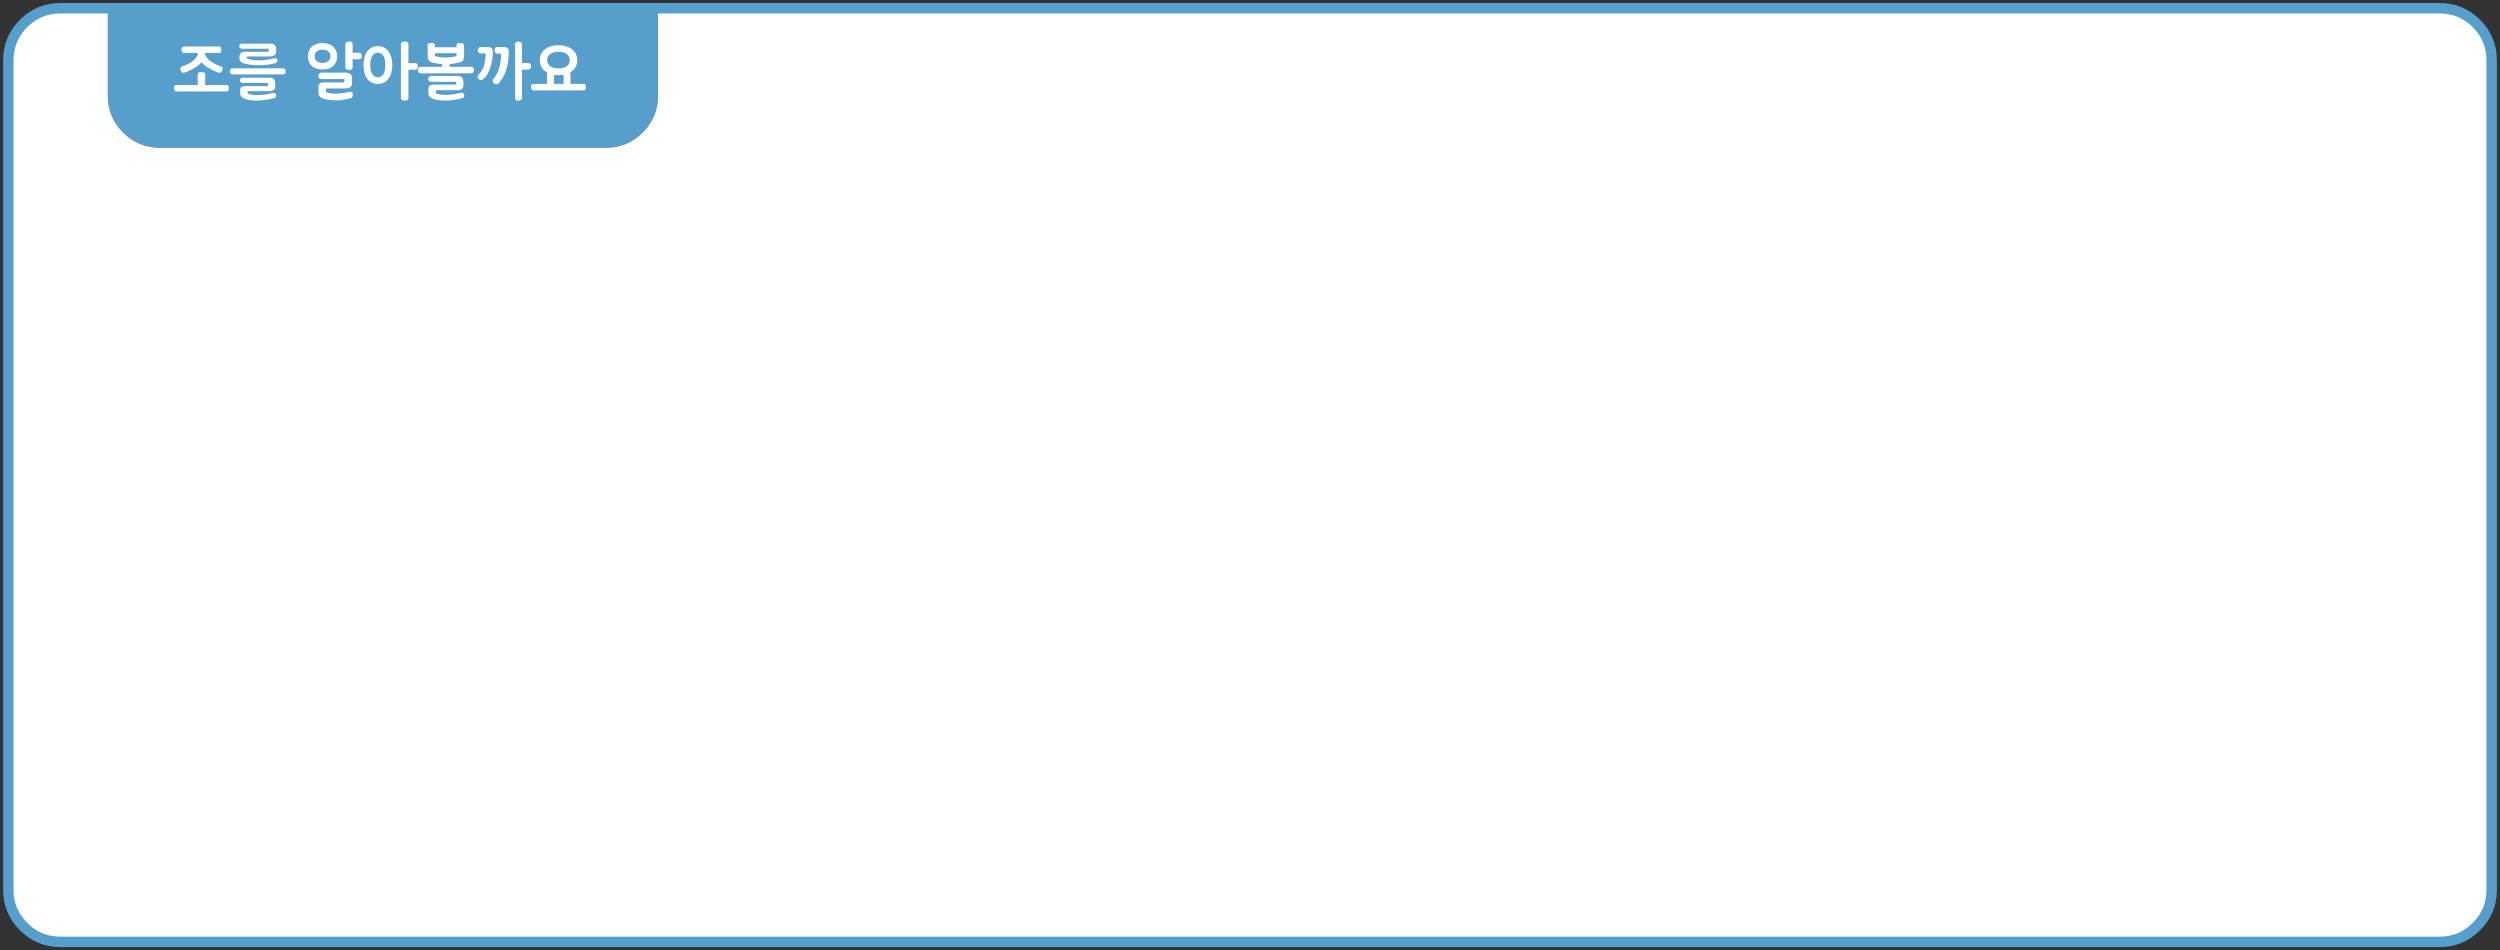 
<svg xmlns="http://www.w3.org/2000/svg" version="1.1" xmlns:xlink="http://www.w3.org/1999/xlink" preserveAspectRatio="none" x="0px" y="0px" width="1200px" height="456px" viewBox="0 0 1200 456">
<rect x="0" y="0" width="1200" height="456" fill="#333333" stroke="none"/>
<defs>
<g id="Layer0_0_FILL">
<path fill="#569ECC" stroke="none" d="
M 315.85 45.95
L 315.85 3.95 51.75 3.95 51.75 45.95
Q 51.75 56.3 59.05 63.6 66.4 70.95 76.75 70.95
L 290.85 70.95
Q 301.25 70.95 308.5 63.6 315.85 56.35 315.85 45.95 Z"/>

<path fill="#FFFFFF" stroke="none" d="
M 1196 28.95
Q 1196 18.6 1188.65 11.25 1181.35 3.95 1171 3.95
L 315.85 3.95 315.85 45.95
Q 315.85 56.35 308.5 63.6 301.25 70.95 290.85 70.95
L 76.75 70.95
Q 66.4 70.95 59.05 63.6 51.75 56.3 51.75 45.95
L 51.75 3.95 29 3.95
Q 18.7 3.95 11.3 11.25 4 18.65 4 28.95
L 4 427.1
Q 4 437.45 11.3 444.75 18.65 452.1 29 452.1
L 1171 452.1
Q 1181.4 452.1 1188.65 444.75 1196 437.5 1196 427.1
L 1196 28.95 Z"/>
</g>

<g id="Layer0_1_FILL">
<path fill="#FFFFFF" stroke="none" d="
M 266.15 21.8
Q 265.25 21.95 264.45 22.2 263.6 22.45 262.9 22.8 262.2 23.2 261.6 23.65 261 24.1 260.55 24.7 260.1 25.25 259.75 25.9 259.4 26.6 259.25 27.35 259.1 28.05 259.1 28.9 259.1 29.55 259.2 30.2 259.35 30.8 259.6 31.4 259.8 32 260.15 32.55 260.45 33.1 260.95 33.55 261.35 33.95 261.8 34.3 262.25 34.65 262.75 34.9 262.65 35.05 262.6 35.25 262.55 35.45 262.55 35.65
L 262.55 40.25 256.25 40.25
Q 255.85 40.25 255.55 40.35 255.3 40.5 255.15 40.7 255 40.95 254.95 41.25 254.85 41.55 254.85 41.85 254.85 42.2 254.95 42.45 255 42.7 255.15 42.95 255.3 43.2 255.55 43.3 255.85 43.4 256.25 43.4
L 279.8 43.4
Q 280.3 43.4 280.55 43.3 280.85 43.2 280.95 42.95 281.1 42.7 281.15 42.45 281.2 42.2 281.2 41.85 281.2 41.55 281.15 41.25 281.1 40.95 280.95 40.7 280.85 40.5 280.55 40.35 280.3 40.25 279.8 40.25
L 273.85 40.25 273.85 35.65
Q 273.85 35.35 273.75 35.1 273.7 34.9 273.55 34.75 273.8 34.6 274.05 34.45 274.35 34.3 274.6 34.1 275.85 33.15 276.45 31.85 277.1 30.55 277.1 28.9 277.1 27.25 276.45 25.9 276.15 25.25 275.65 24.7 275.2 24.1 274.6 23.65 274 23.2 273.25 22.8 272.5 22.45 271.7 22.2 270.85 21.95 269.95 21.8 269.05 21.7 268.1 21.7 267.05 21.7 266.15 21.8
M 262.65 28.9
Q 262.65 28 263 27.25 263.35 26.55 264.1 25.95 264.8 25.45 265.8 25.15 266.8 24.9 268.1 24.9 269.4 24.9 270.4 25.15 271.4 25.45 272.1 25.95 272.8 26.55 273.15 27.25 273.45 28 273.45 28.9 273.45 30.75 272.1 31.75 271.4 32.3 270.4 32.55 269.4 32.85 268.1 32.85 266.8 32.85 265.8 32.55 264.8 32.3 264.1 31.75 262.65 30.75 262.65 28.9
M 267.55 36.05
Q 267.8 36.1 268.15 36.1 268.65 36.05 269.15 36 269.65 35.95 270.1 35.9 270.2 35.9 270.3 35.9 270.4 35.85 270.55 35.85
L 270.55 40.25 265.95 40.25 265.95 35.95
Q 266.5 36.05 267 36.05 267.25 36.05 267.55 36.05
M 230.65 22.55
Q 230.35 22.55 230.1 22.7 229.85 22.8 229.7 23.05 229.5 23.3 229.45 23.55 229.35 23.85 229.35 24.2 229.35 24.5 229.45 24.75 229.55 25 229.7 25.2 229.9 25.45 230.15 25.55 230.35 25.65 230.65 25.65
L 233.1 25.65
Q 233.1 25.75 233.1 25.85 233.1 25.9 233.15 25.95 233.15 26.05 233.15 26.15 233.15 26.2 233.15 26.25 233.15 26.4 233.15 26.5 233.15 26.55 233.15 26.65 233.1 26.75 233.1 26.9 233.1 27 233.1 27.1 233 27.75 232.95 28.35 232.85 29 232.75 29.6 232.65 30.25 232.5 30.85 232.35 31.45 232.15 32.05 231.95 32.55 231.65 33.1 231.4 33.6 231.1 34.05 230.8 34.55 230.45 35 230.1 35.45 229.7 35.8 229.25 36.25 229.25 36.8 229.25 37.1 229.35 37.35 229.45 37.6 229.7 37.8 229.8 38 229.95 38.1 230.1 38.25 230.2 38.3 230.35 38.35 230.5 38.35 230.7 38.4 230.85 38.4 231.05 38.4 231.25 38.35 231.4 38.35 231.55 38.25 232.25 37.75 232.85 37.15 233.45 36.45 233.95 35.65 234.45 34.8 234.8 33.95 235.2 33.05 235.45 32.1 235.75 31.15 236 30.2 236.2 29.25 236.35 28.3 236.4 27.35 236.5 26.5 236.55 25.65 236.55 24.85 236.55 24.3 236.45 23.85 236.35 23.45 236.1 23.15 235.9 23 235.7 22.9 235.5 22.8 235.2 22.7 234.9 22.65 234.55 22.6 234.2 22.55 233.75 22.55
L 230.65 22.55
M 243.75 23.2
Q 243.6 23.05 243.4 22.9 243.15 22.8 242.9 22.7 242.6 22.65 242.2 22.6 241.85 22.55 241.35 22.55
L 238.65 22.55
Q 238.3 22.55 238.05 22.65 237.85 22.75 237.7 23 237.55 23.25 237.5 23.5 237.4 23.8 237.4 24.05 237.4 24.35 237.45 24.65 237.55 24.95 237.7 25.2 237.9 25.75 238.65 25.75
L 240.5 25.75
Q 240.55 26.2 240.55 26.6 240.55 26.75 240.55 26.8 240.55 26.85 240.55 26.95 240.55 27 240.55 27.1 240.55 27.15 240.55 27.2 240.45 27.95 240.35 28.75 240.3 29.5 240.15 30.25 240.05 31 239.85 31.7 239.7 32.45 239.5 33.1 239.2 33.85 238.9 34.5 238.6 35.2 238.3 35.8 237.95 36.4 237.55 36.95 237.15 37.5 236.7 38 236.6 38.2 236.55 38.35 236.5 38.5 236.5 38.7 236.5 39.1 236.65 39.45 236.8 39.75 237.1 40 237.45 40.25 237.75 40.35 238.1 40.45 238.45 40.45 238.7 40.45 238.9 40.35 239.1 40.3 239.25 40.05 239.9 39.4 240.45 38.6 241 37.85 241.5 36.95 241.95 36.1 242.35 35.2 242.75 34.3 243 33.3 243.35 32.3 243.6 31.3 243.8 30.25 243.95 29.2 244.05 28.2 244.1 27.15 244.2 26.1 244.2 25.05 244.2 24.75 244.15 24.5 244.15 24.25 244.1 24 244.05 23.75 243.95 23.55 243.85 23.35 243.75 23.2
M 247.7 20.25
Q 247.5 20.4 247.35 20.65 247.25 20.9 247.25 21.3
L 247.25 47.05
Q 247.25 47.4 247.35 47.65 247.5 47.9 247.7 48.05 247.9 48.15 248.2 48.25 248.45 48.3 248.85 48.3 249.2 48.3 249.5 48.25 249.8 48.15 250.05 48.05 250.3 47.9 250.4 47.65 250.55 47.4 250.55 47.05
L 250.55 33.45 253.45 33.45
Q 253.8 33.45 254.1 33.3 254.35 33.2 254.55 32.95 254.7 32.7 254.8 32.4 254.9 32.15 254.9 31.8 254.9 31.5 254.8 31.2 254.7 30.95 254.55 30.7 254.2 30.25 253.45 30.25
L 250.55 30.25 250.55 21.3
Q 250.55 20.9 250.4 20.65 250.3 20.4 250.05 20.25 249.8 20.15 249.5 20.05 249.2 20 248.85 20 248.45 20 248.2 20.05 247.9 20.15 247.7 20.25
M 220.45 36.55
Q 220.05 36.45 219.45 36.45
L 207.05 36.45
Q 206.7 36.45 206.4 36.6 206.15 36.7 206 36.9 205.75 37.1 205.65 37.4 205.55 37.65 205.55 38 205.55 38.65 205.9 38.95 206.3 39.25 207.05 39.25
L 218.85 39.25
Q 218.95 39.4 219 39.55 219 39.65 219 39.8
L 219 40.05
Q 219 40.25 219 40.4 218.95 40.5 218.85 40.6
L 208.2 40.6
Q 207.6 40.6 207.15 40.7 206.7 40.85 206.35 41.05 206 41.25 205.8 41.65 205.6 42.05 205.6 42.6
L 205.6 42.8
Q 205.6 43.1 205.6 43.35 205.6 43.6 205.65 43.8 205.65 44.05 205.65 44.3 205.65 44.55 205.65 44.8 205.65 45.35 205.85 45.8 206.1 46.25 206.5 46.6 206.9 46.95 207.4 47.2 207.9 47.45 208.55 47.65 209.15 47.8 209.8 47.95 210.45 48.05 211.2 48.15 211.9 48.2 212.55 48.25 213.2 48.3 213.8 48.3 215.4 48.3 216.85 48.1 217.55 48 218.2 47.9 218.8 47.8 219.4 47.7 220.65 47.45 221.8 47.15 222.3 47.05 222.6 46.65 222.75 46.4 222.85 46.2 222.9 45.95 222.9 45.75 222.9 45.2 222.55 44.85 222.4 44.7 222.15 44.6 221.9 44.55 221.6 44.55 221.4 44.55 221.25 44.55 221.05 44.55 220.8 44.6 220.35 44.75 219.85 44.85 219.3 44.95 218.8 45.1 218.3 45.15 217.75 45.25 217.25 45.35 216.6 45.4 216 45.5 215.3 45.5 214.65 45.55 213.9 45.55 213.35 45.55 212.75 45.5 212.2 45.5 211.6 45.45 210.35 45.25 209.35 44.9 209.3 44.75 209.25 44.55 209.25 44.35 209.25 44.1
L 209.25 43.95
Q 209.25 43.85 209.25 43.8 209.25 43.7 209.25 43.6 209.25 43.55 209.3 43.45 209.3 43.4 209.35 43.3
L 219.45 43.3
Q 219.8 43.3 220.1 43.3 220.35 43.25 220.65 43.2 220.85 43.15 221.1 43.05 221.35 42.95 221.6 42.8 221.75 42.7 221.9 42.5 222.05 42.35 222.2 42.1 222.3 41.85 222.35 41.55 222.4 41.25 222.4 40.9
L 222.5 40.9
Q 222.5 39.8 222.4 38.95 222.35 38.5 222.25 38.15 222.15 37.85 222 37.55 221.75 37.05 221.2 36.75 220.9 36.6 220.45 36.55
M 207.3 20.6
Q 207.1 20.55 207 20.55 206.7 20.55 206.45 20.65 206.15 20.7 205.85 20.8 205.55 20.95 205.4 21.2 205.25 21.45 205.25 21.8
L 205.25 26.5
Q 205.25 27.35 205.4 27.95 205.55 28.55 205.85 28.9 206.1 29.3 206.5 29.6 206.85 29.85 207.3 29.95 208.15 30.2 209 30.35 209.8 30.5 210.6 30.6 211.05 30.7 211.45 30.75 211.85 30.75 212.25 30.75
L 212.25 32.05 201.9 32.05
Q 201.6 32.05 201.35 32.2 201.1 32.3 200.95 32.5 200.8 32.75 200.75 33.05 200.65 33.35 200.65 33.65 200.65 33.95 200.75 34.25 200.8 34.5 200.95 34.7 201.1 34.95 201.35 35.1 201.6 35.2 201.9 35.2
L 226.1 35.2
Q 226.5 35.2 226.75 35.1 227 34.95 227.2 34.7 227.3 34.5 227.4 34.25 227.5 33.95 227.5 33.65 227.5 33.35 227.4 33.05 227.3 32.75 227.2 32.5 226.85 32.05 226.1 32.05
L 215.85 32.05 215.85 30.75
Q 216.25 30.75 216.65 30.7 217 30.65 217.45 30.55 218.3 30.45 219.1 30.3 219.95 30.15 220.7 29.95 221.15 29.9 221.55 29.65 221.95 29.4 222.2 29.05 222.75 28.3 222.75 26.85
L 222.75 21.8
Q 222.75 21.65 222.65 21.5 222.6 21.35 222.55 21.2 222.4 21.1 222.3 21 222.2 20.9 222.05 20.8 221.8 20.7 221.5 20.65 221.35 20.6 221.15 20.6 221 20.55 220.85 20.55 220.6 20.55 220.35 20.65 220.05 20.7 219.75 20.8 219.45 20.95 219.3 21.2 219.15 21.45 219.15 21.8
L 219.15 22.7 208.8 22.7 208.8 21.8
Q 208.8 21.65 208.75 21.5 208.7 21.35 208.6 21.2 208.5 21.1 208.4 21 208.3 20.9 208.15 20.8 207.95 20.7 207.6 20.65 207.45 20.6 207.3 20.6
M 219.15 25.55
L 219.15 26.75 219.05 26.85
Q 218.95 26.9 218.8 26.95 218.45 27.15 217.9 27.2 217.55 27.3 217.1 27.35 216.7 27.45 216.25 27.45 215.75 27.55 215.15 27.55 214.5 27.6 213.8 27.6 213.2 27.6 212.65 27.55 212.05 27.55 211.4 27.45 210.75 27.35 210.15 27.25 209.5 27.15 208.9 26.95 208.85 26.85 208.85 26.8 208.85 26.7 208.85 26.6 208.85 26.5 208.8 26.45 208.8 26.35 208.8 26.25
L 208.8 25.55 219.15 25.55
M 196.05 21.2
Q 196.05 20.8 195.9 20.55 195.75 20.3 195.5 20.15 195.2 20.05 194.9 19.95 194.6 19.9 194.35 19.9 193.95 19.9 193.65 19.95 193.3 20.05 193.05 20.15 192.75 20.3 192.6 20.55 192.45 20.8 192.45 21.2
L 192.45 47.05
Q 192.45 47.4 192.6 47.65 192.75 47.9 193.05 48 193.3 48.15 193.65 48.25 193.95 48.3 194.35 48.3 194.9 48.3 195.5 48 196.05 47.75 196.05 47.05
L 196.05 33.45 199.35 33.45
Q 199.7 33.45 199.95 33.35 200.2 33.25 200.35 33 200.45 32.75 200.5 32.5 200.55 32.2 200.55 31.9 200.55 31.55 200.5 31.3 200.45 31 200.35 30.75 200.05 30.3 199.35 30.3
L 196.05 30.3 196.05 21.2
M 186.35 24.55
Q 185.95 23.95 185.45 23.55 184.9 23.1 184.3 22.75 183.6 22.45 182.9 22.3 182.15 22.15 181.35 22.15 179.8 22.15 178.55 22.75 177.25 23.4 176.3 24.55 175.4 25.8 174.95 27.45 174.75 28.3 174.6 29.25 174.5 30.2 174.5 31.25 174.5 32.35 174.6 33.25 174.75 34.25 174.95 35.05 175.2 35.9 175.5 36.6 175.85 37.35 176.3 37.9 176.8 38.5 177.35 38.95 177.9 39.4 178.55 39.65 179.8 40.3 181.35 40.3 182.15 40.3 182.9 40.15 183.6 40 184.3 39.65 184.9 39.4 185.45 38.95 185.95 38.5 186.35 37.9 186.85 37.35 187.2 36.6 187.55 35.9 187.8 35.05 188.05 34.25 188.15 33.25 188.3 32.35 188.3 31.25 188.3 30.2 188.15 29.25 188.05 28.3 187.8 27.45 187.3 25.8 186.35 24.55
M 179.9 25.65
Q 180.55 25.3 181.35 25.3 182.25 25.3 182.9 25.65 183.55 26.05 184.05 26.85 184.5 27.65 184.75 28.75 184.95 29.85 184.95 31.25 184.95 32.65 184.75 33.75 184.5 34.85 184.05 35.6 183.55 36.4 182.9 36.75 182.25 37.15 181.35 37.15 180.55 37.15 179.9 36.75 179.2 36.4 178.75 35.6 178.2 34.85 177.95 33.75 177.7 32.65 177.7 31.25 177.7 29.85 177.95 28.75 178.2 27.65 178.75 26.85 179.2 26.05 179.9 25.65
M 151.85 21.15
Q 151.2 21.35 150.65 21.65 150.1 21.95 149.65 22.4 149.2 22.8 148.85 23.35 148.55 23.85 148.3 24.4 148.05 25 147.9 25.65 147.8 26.3 147.8 27.05 147.8 27.75 147.9 28.45 148.05 29.05 148.3 29.65 148.75 30.85 149.65 31.65 150.1 32.05 150.65 32.4 151.2 32.7 151.85 32.9 153.1 33.35 154.8 33.35 155.6 33.35 156.35 33.25 157.1 33.15 157.75 32.9 158.4 32.7 158.95 32.4 159.5 32.05 159.95 31.65 160.8 30.85 161.35 29.65 161.55 29.05 161.7 28.45 161.8 27.75 161.8 27.05 161.8 26.3 161.7 25.65 161.55 25 161.35 24.4 161.05 23.85 160.7 23.35 160.4 22.8 159.95 22.4 159.5 21.95 158.95 21.65 158.4 21.35 157.75 21.15 157.1 20.95 156.35 20.8 155.6 20.7 154.8 20.7 153.95 20.7 153.2 20.8 152.45 20.95 151.85 21.15
M 154.85 23.85
Q 155.7 23.85 156.4 24.05 157.05 24.25 157.6 24.65 158.05 25.1 158.35 25.7 158.6 26.3 158.6 27.05 158.6 27.8 158.35 28.4 158.05 28.95 157.6 29.35 157.05 29.8 156.4 30 155.7 30.25 154.85 30.25 153.95 30.25 153.25 30 152.55 29.8 152.05 29.35 151.55 28.95 151.3 28.4 151.05 27.8 151.05 27.05 151.05 26.3 151.3 25.7 151.55 25.1 152.05 24.65 153.05 23.85 154.85 23.85
M 168.15 35.5
Q 167.7 35.2 167.15 35 166.6 34.85 166 34.85
L 154.25 34.85
Q 153.55 34.85 153.2 35.3 152.95 35.55 152.85 35.8 152.75 36.1 152.75 36.4 152.75 36.75 152.85 37 152.95 37.3 153.2 37.5 153.55 37.95 154.25 37.95
L 165.25 37.95
Q 165.3 38.05 165.3 38.1 165.3 38.2 165.35 38.25 165.35 38.35 165.35 38.4 165.35 38.5 165.35 38.6
L 165.35 38.85
Q 165.35 39.05 165.3 39.2 165.3 39.35 165.25 39.55
L 155.8 39.55
Q 155.55 39.55 155.25 39.55 155 39.55 154.7 39.6 154.4 39.65 154.15 39.75 153.9 39.85 153.75 39.95 153.55 40.1 153.35 40.25 153.2 40.45 153.05 40.65 152.95 40.85 152.9 41.15 152.85 41.4 152.85 41.75 152.85 42.1 152.85 42.45 152.85 42.8 152.85 43.1 152.85 43.8 152.85 44.55 152.85 45.5 153.3 46.15 153.5 46.45 153.95 46.75 154.4 47.05 155.05 47.35 155.8 47.55 156.5 47.7 157.25 47.85 158 47.95 158.75 48.05 159.45 48.1 160.15 48.15 160.8 48.15 161.65 48.15 162.4 48.15 163.15 48.1 163.85 48 165.2 47.85 166.2 47.65 166.75 47.55 167.3 47.4 167.8 47.3 168.25 47.15 168.55 47.1 168.75 46.95 169 46.8 169.15 46.55 169.25 46.35 169.3 46.1 169.35 45.85 169.35 45.6 169.35 45.15 169.3 44.85 169.2 44.55 169.05 44.4 168.85 44.25 168.6 44.15 168.35 44.05 168.05 44.05 167.8 44.05 167.35 44.15
L 167.2 44.2
Q 167.1 44.25 166.85 44.25 166.6 44.35 166.25 44.4 165.9 44.5 165.45 44.55 165.05 44.6 164.5 44.7 164 44.75 163.45 44.8 162.85 44.85 162.2 44.9 161.55 44.95 160.8 44.95 160.3 44.95 159.8 44.9 159.25 44.85 158.7 44.8 158.15 44.7 157.6 44.55 157.1 44.45 156.6 44.25 156.55 44.2 156.55 44.1 156.5 44 156.5 43.9 156.45 43.8 156.45 43.7 156.45 43.6 156.45 43.45
L 156.45 43.15
Q 156.45 42.95 156.45 42.8 156.5 42.65 156.6 42.45
L 166 42.45
Q 166.65 42.45 167.15 42.3 167.7 42.15 168.15 41.8 168.55 41.5 168.8 41 169 40.5 169 39.8
L 169 37.6
Q 169 36.9 168.8 36.4 168.55 35.85 168.15 35.5
M 169.25 21.2
Q 169.25 20.8 169.15 20.55 169.05 20.3 168.8 20.15 168.55 20.05 168.3 19.95 168 19.9 167.7 19.9 166.95 19.9 166.35 20.2 166.05 20.35 165.9 20.55 165.75 20.85 165.75 21.2
L 165.75 32.3
Q 165.75 32.5 165.8 32.65 165.85 32.8 165.95 32.95 166.05 33.1 166.15 33.2 166.3 33.3 166.45 33.35 166.5 33.45 166.65 33.5 166.85 33.55 167.05 33.55 167.2 33.6 167.35 33.6 167.55 33.65 167.7 33.65 168.3 33.65 168.8 33.35 169.05 33.2 169.15 32.95 169.25 32.7 169.25 32.3
L 169.25 28.45 172.35 28.45
Q 172.75 28.45 173 28.35 173.25 28.2 173.35 28 173.5 27.75 173.55 27.5 173.6 27.2 173.6 26.9 173.6 26.6 173.55 26.3 173.5 26 173.35 25.75 173.1 25.3 172.35 25.3
L 169.25 25.3 169.25 21.2
M 128.65 41.05
Q 128.6 41.2 128.5 41.35
L 117.85 41.35
Q 117.25 41.35 116.8 41.4 116.35 41.5 116 41.7 115.25 42.05 115.25 43.15
L 115.25 43.3
Q 115.25 43.5 115.25 43.7 115.25 43.9 115.3 44.05 115.3 44.3 115.3 44.5 115.3 44.65 115.3 44.85 115.3 45.4 115.5 45.85 115.75 46.25 116.1 46.6 116.55 46.95 117.05 47.2 117.55 47.45 118.15 47.65 118.75 47.8 119.35 47.95 120 48.05 120.65 48.15 121.35 48.2 121.95 48.25 122.55 48.3 123.15 48.3 124.8 48.3 126.3 48.1 127 48 127.7 47.9 128.35 47.8 128.95 47.7 130.25 47.45 131.45 47.15 131.7 47.1 131.9 47 132.1 46.85 132.25 46.7 132.4 46.45 132.5 46.25 132.55 46.05 132.55 45.85 132.55 45.25 132.2 44.95 132 44.75 131.75 44.65 131.5 44.6 131.25 44.6 131.05 44.6 130.9 44.65 130.7 44.65 130.45 44.7 130 44.85 129.5 44.95 129 45.05 128.45 45.15 127.95 45.25 127.4 45.35 126.85 45.4 126.25 45.5 125.6 45.55 124.9 45.6 124.2 45.6 123.5 45.6 122.95 45.6 122.4 45.6 121.8 45.55 121.25 45.5 120.6 45.4 120.05 45.3 119.5 45.15 119 45 118.95 44.85 118.9 44.7 118.9 44.5 118.9 44.35
L 118.9 44.25
Q 118.9 44.1 118.9 44 118.95 43.85 119 43.75
L 129.35 43.75
Q 129.9 43.75 130.4 43.6 130.85 43.5 131.3 43.25 131.65 43.05 131.85 42.6 132.05 42.15 132.05 41.5
L 132.15 41.5
Q 132.15 40.35 132.05 39.55 132 39.1 131.9 38.8 131.8 38.5 131.65 38.25 131.55 38 131.35 37.8 131.1 37.6 130.85 37.5 130.5 37.4 130.1 37.35 129.65 37.3 129.1 37.3
L 116.7 37.3
Q 115.95 37.3 115.55 37.6 115.2 37.95 115.2 38.6 115.2 38.95 115.3 39.15 115.4 39.4 115.65 39.55 116 39.8 116.7 39.8
L 128.5 39.8
Q 128.6 39.95 128.65 40.1 128.65 40.3 128.65 40.45
L 128.65 40.75
Q 128.65 40.9 128.65 41.05
M 135.75 35.7
Q 136.1 35.7 136.4 35.6 136.65 35.55 136.85 35.3 136.95 35.1 137.05 34.85 137.15 34.55 137.15 34.25 137.15 33.95 137.05 33.65 136.95 33.4 136.85 33.2 136.65 33 136.4 32.9 136.1 32.8 135.75 32.8
L 111.55 32.8
Q 111.3 32.8 111.05 32.9 110.8 33 110.65 33.2 110.5 33.4 110.4 33.65 110.3 33.95 110.3 34.25 110.3 34.55 110.4 34.85 110.5 35.1 110.65 35.3 110.8 35.55 111.05 35.6 111.3 35.7 111.55 35.7
L 135.75 35.7
M 132.55 23.3
Q 132.55 22.7 132.35 22.3 132.2 21.85 131.8 21.55 131.4 21.25 130.95 21.1 130.5 20.95 129.95 20.95
L 116.4 20.95
Q 116.05 20.95 115.75 21 115.5 21.1 115.3 21.25 115.05 21.4 114.95 21.65 114.85 21.9 114.85 22.2 114.85 22.55 114.95 22.75 115.05 23 115.3 23.1 115.5 23.3 115.75 23.35 116.05 23.4 116.4 23.4
L 128.9 23.4
Q 129 23.75 129 24.05
L 129 24.25
Q 129 24.4 128.95 24.55 128.95 24.7 128.9 24.85
L 117.6 24.85
Q 117.05 24.85 116.55 24.95 116.1 25.1 115.75 25.35 115.35 25.65 115.15 26.05 114.95 26.5 114.95 27.05
L 114.95 27.8
Q 114.95 28.2 115 28.45 115.05 28.75 115.1 28.95 115.25 29.4 115.55 29.65 115.75 29.8 115.95 29.95 116.2 30.1 116.45 30.15 116.65 30.3 116.95 30.4 117.3 30.5 117.7 30.6 118.55 30.8 119.35 30.95 120.2 31.05 121.05 31.15 121.9 31.2 122.65 31.25 123.45 31.3 124.2 31.3 125 31.3 125.75 31.25 126.45 31.2 127.15 31.15 127.85 31.1 128.45 31.05 129 30.95 129.45 30.9 130 30.85 130.5 30.75 131.05 30.65 131.5 30.5 131.9 30.4 132.2 30.3 132.5 30.2 132.7 30.05 133.15 29.85 133.15 29.25 133.15 28.9 133.1 28.65 133 28.4 132.8 28.2 132.65 28.05 132.4 27.95 132.2 27.9 131.95 27.9 131.8 27.9 131.7 27.9 131.6 27.95 131.5 27.95 131.35 28 131.25 28.05 131.1 28.05 130.95 28.1 130.5 28.25 130 28.35 129.5 28.45 128.95 28.55 128.45 28.65 127.9 28.7 127.35 28.8 126.7 28.8 126.1 28.9 125.4 28.95 124.75 28.95 124.1 28.95 122.75 28.95 121.4 28.8 120.7 28.7 120 28.55 119.3 28.4 118.65 28.15 118.55 28.05 118.5 27.95 118.45 27.8 118.45 27.6
L 118.45 27.15
Q 118.75 27.1 119.1 27.1 119.45 27.1 119.85 27.1
L 129.65 27.1
Q 129.9 27.1 130.2 27.05 130.45 27.05 130.75 26.95 131 26.9 131.2 26.85 131.45 26.75 131.6 26.6 131.8 26.5 131.95 26.35 132.15 26.15 132.3 25.95 132.45 25.75 132.5 25.5 132.55 25.25 132.55 24.9
L 132.55 23.3
M 96.1 34.65
Q 95.75 34.7 95.5 34.8 95.2 34.9 95.05 35.15 94.9 35.45 94.9 35.85
L 94.9 40.8 84.75 40.8
Q 84.4 40.8 84.2 40.9 83.95 41 83.8 41.2 83.65 41.45 83.6 41.75 83.5 42 83.5 42.35 83.5 42.65 83.6 42.95 83.65 43.2 83.8 43.4 83.95 43.65 84.2 43.8 84.4 43.9 84.75 43.9
L 108.6 43.9
Q 109 43.9 109.25 43.8 109.55 43.65 109.65 43.4 109.75 43.2 109.8 42.95 109.85 42.65 109.85 42.35 109.85 42 109.8 41.75 109.75 41.45 109.65 41.2 109.55 41 109.25 40.9 109 40.8 108.6 40.8
L 98.5 40.8 98.5 35.85
Q 98.5 35.45 98.35 35.15 98.25 34.9 98 34.8 97.7 34.7 97.4 34.65 97.1 34.6 96.8 34.6 96.45 34.6 96.1 34.65
M 106.2 24.5
Q 106.25 24.2 106.25 23.9 106.25 23.6 106.2 23.3 106.15 23.05 106.05 22.75 105.95 22.55 105.7 22.4 105.45 22.3 105.05 22.3
L 88.4 22.3
Q 88.05 22.3 87.85 22.4 87.6 22.55 87.45 22.75 87.3 23.05 87.2 23.3 87.1 23.6 87.1 23.9 87.1 24.2 87.2 24.5 87.3 24.75 87.45 25 87.6 25.2 87.85 25.3 88.05 25.45 88.4 25.45
L 95 25.45
Q 95 26.35 94.45 27.2 94.15 27.7 93.75 28.15 93.35 28.6 92.85 29.05 92.35 29.5 91.75 29.9 91.1 30.3 90.4 30.65 89.65 31.05 88.85 31.35 88.05 31.7 87.1 32.05 87 32.05 86.9 32.2 86.75 32.3 86.7 32.4 86.6 32.6 86.6 32.75 86.55 32.9 86.55 33.05 86.55 33.4 86.65 33.75 86.8 34.05 87 34.35 87.2 34.65 87.55 34.8 87.8 34.95 88.2 34.95 88.25 34.95 88.35 34.9 88.45 34.9 88.6 34.85 89.15 34.7 89.75 34.45 90.3 34.25 90.9 33.9 91.5 33.65 92.05 33.35 92.6 33 93.2 32.7 94.3 32.05 95.2 31.35 95.6 31 96 30.6 96.4 30.25 96.75 29.85 96.95 30.25 97.35 30.6 97.7 30.95 98.2 31.3 98.65 31.7 99.15 32.05 99.65 32.35 100.25 32.65 100.7 33 101.3 33.3 101.85 33.6 102.4 33.85 103 34.15 103.55 34.35 104.1 34.6 104.65 34.8 104.8 34.9 104.95 34.9 105.1 34.95 105.3 34.95 105.55 34.95 105.8 34.8 106.1 34.6 106.35 34.3 106.6 34 106.75 33.7 106.85 33.35 106.85 32.95 106.85 32.8 106.8 32.65 106.8 32.5 106.75 32.35 106.65 32.25 106.5 32.15 106.35 32.05 106.15 31.95 105.65 31.75 105.1 31.55 104.6 31.3 103.95 31 103.3 30.75 102.7 30.4 102.05 30.1 101.5 29.7 100.9 29.3 100.4 28.85 99.9 28.4 99.4 27.85 98.95 27.35 98.7 26.75 98.4 26.15 98.3 25.45
L 105.05 25.45
Q 105.8 25.45 106.05 25 106.15 24.75 106.2 24.5 Z"/>
</g>

<path id="Layer0_0_1_STROKES" stroke="#569ECC" stroke-width="5" stroke-linejoin="round" stroke-linecap="round" fill="none" d="
M 315.85 3.95
L 1171 3.95
Q 1181.35 3.95 1188.65 11.25 1196 18.6 1196 28.95
L 1196 427.1
Q 1196 437.5 1188.65 444.75 1181.4 452.1 1171 452.1
L 29 452.1
Q 18.65 452.1 11.3 444.75 4 437.45 4 427.1
L 4 28.95
Q 4 18.65 11.3 11.25 18.7 3.95 29 3.95
L 51.75 3.95 315.85 3.95 Z"/>
</defs>

<g transform="matrix( 1, 0, 0, 1, 0,0) ">
<use xlink:href="#Layer0_0_FILL"/>

<use xlink:href="#Layer0_0_1_STROKES"/>
</g>

<g transform="matrix( 1, 0, 0, 1, 0,0) ">
<use xlink:href="#Layer0_1_FILL"/>
</g>
</svg>
